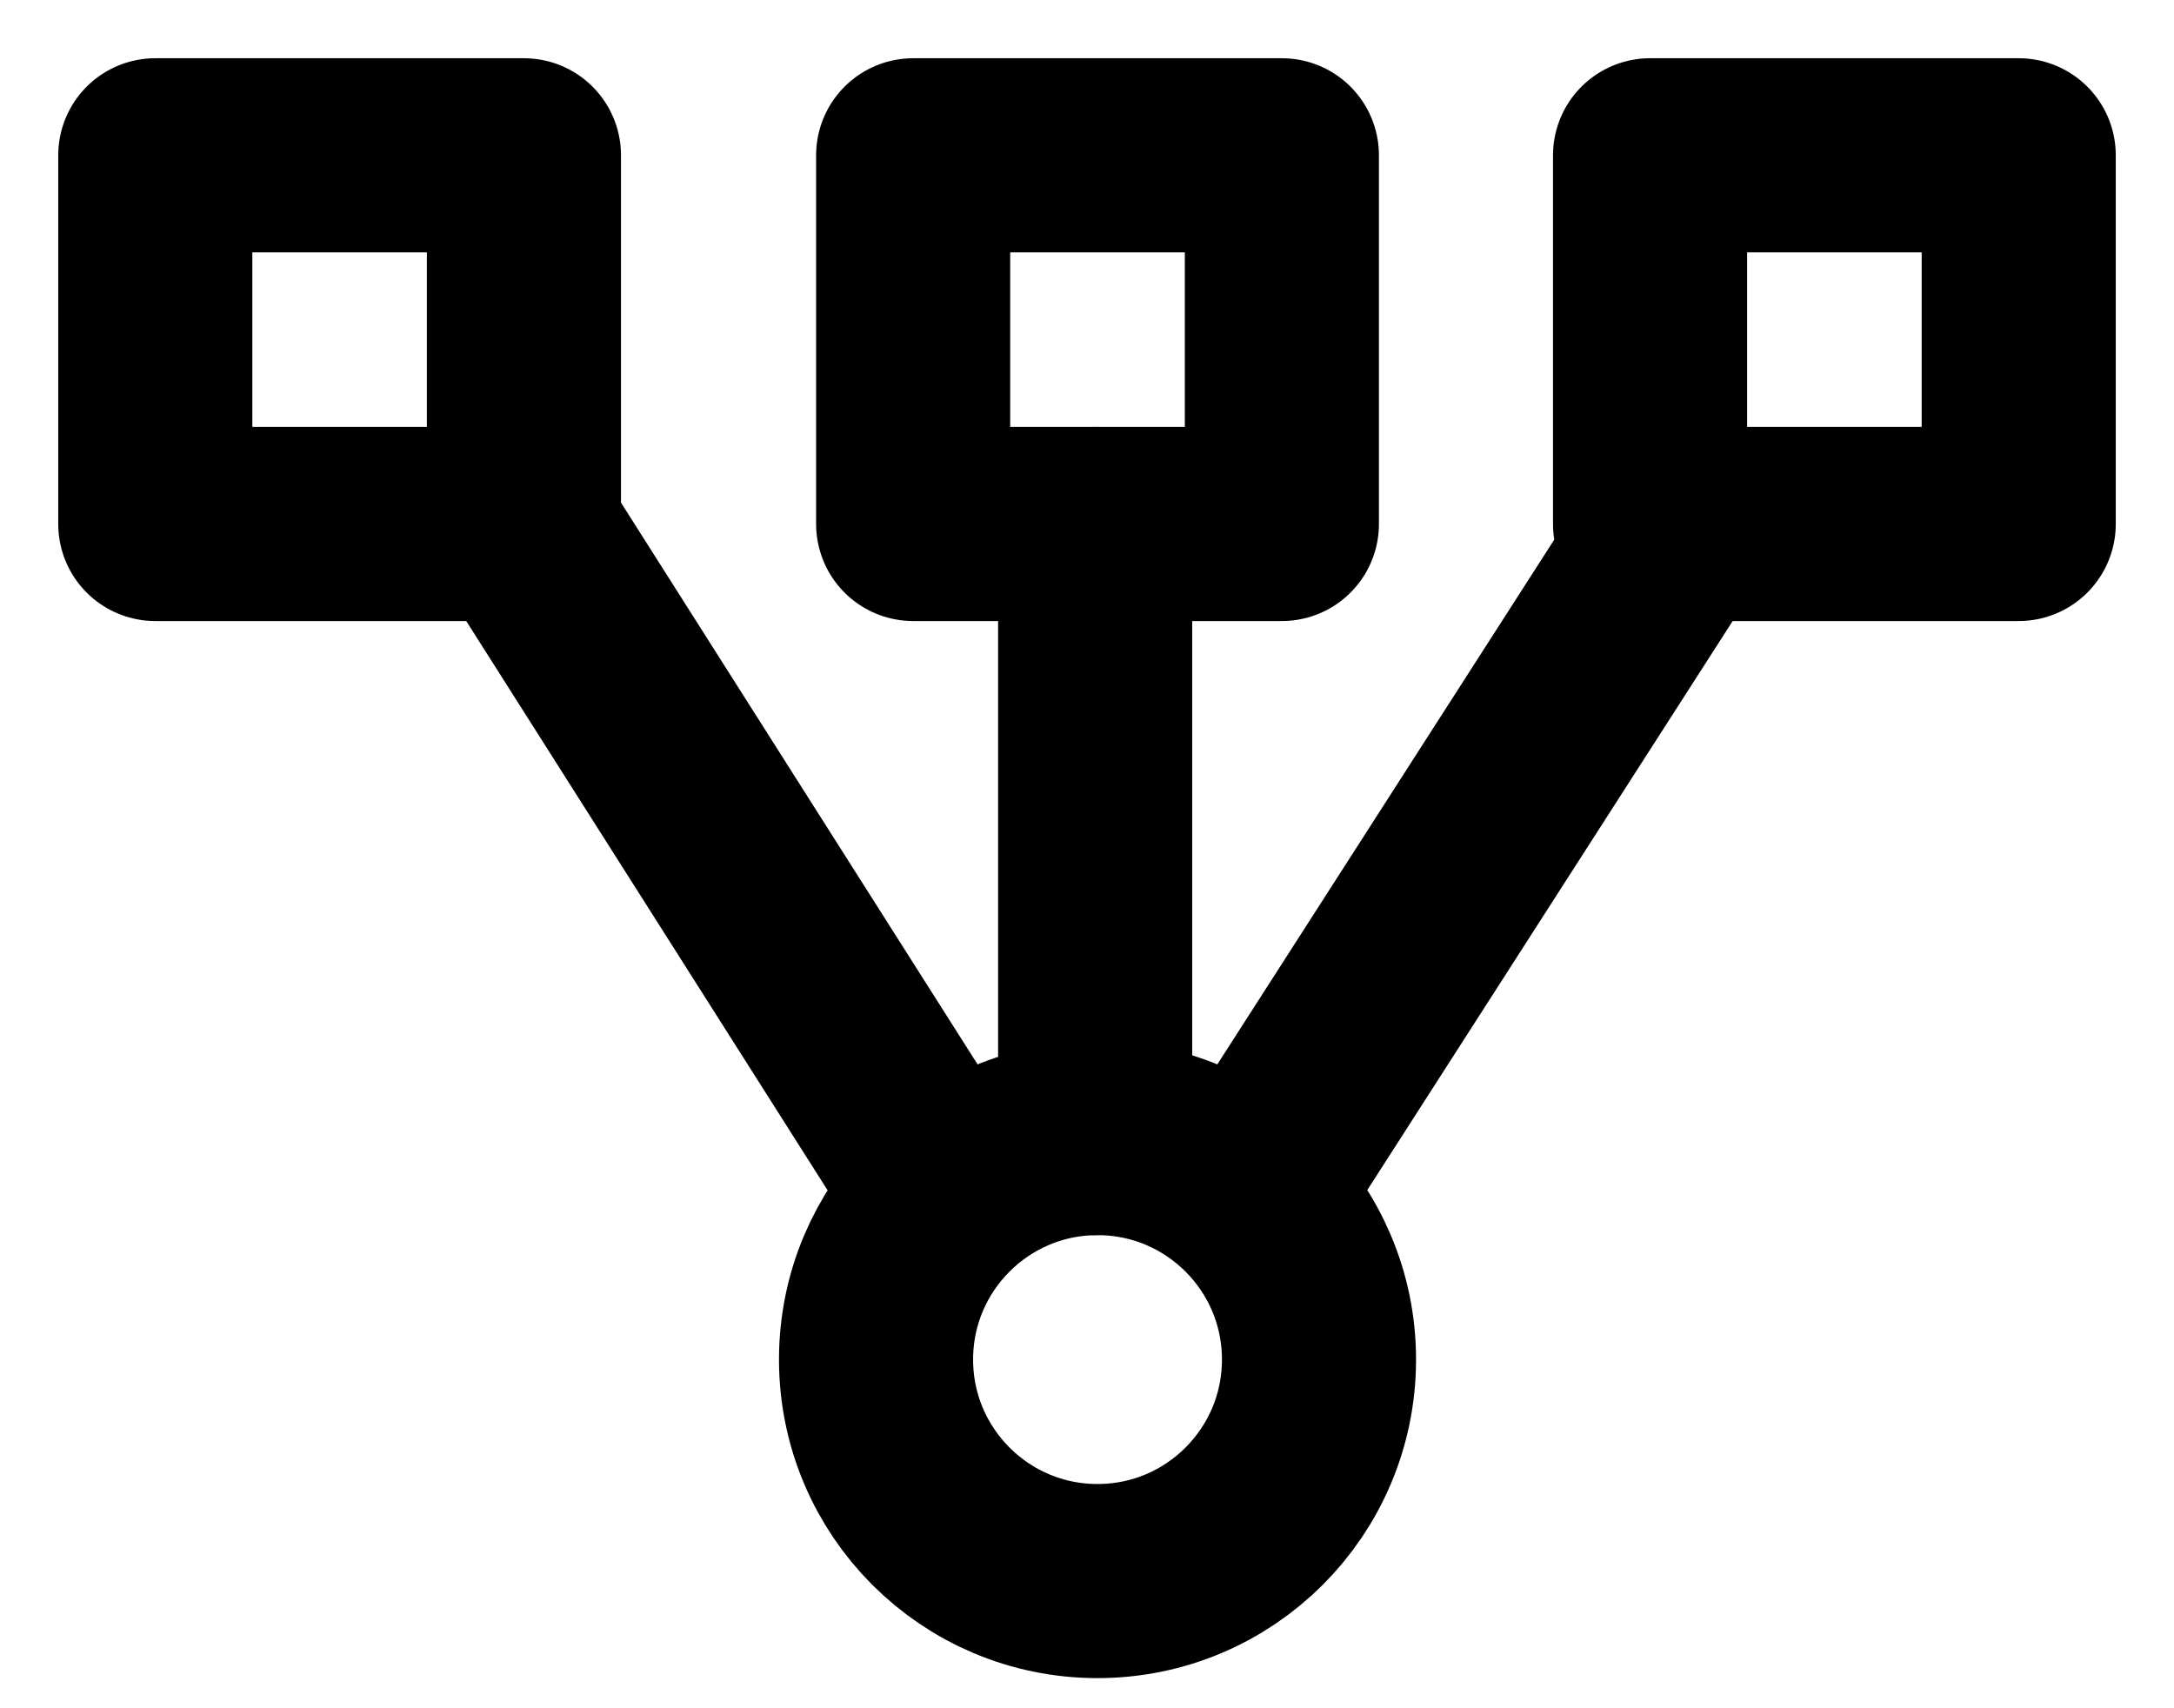 <svg width="28" height="22" viewBox="0 0 28 22" fill="none" xmlns="http://www.w3.org/2000/svg">
<path d="M12.166 15.371L6.575 6.564" stroke="black" stroke-width="2.5" stroke-linecap="round"/>
<path d="M16.096 15.371L21.633 6.748" stroke="black" stroke-width="2.5" stroke-linecap="round"/>
<path d="M14.105 6.748L14.105 14.657" stroke="black" stroke-width="2.5" stroke-linecap="round"/>
<path d="M14.135 14.657C15.711 14.657 16.988 15.934 16.988 17.509C16.988 19.085 15.711 20.362 14.135 20.362C12.56 20.362 11.283 19.085 11.283 17.509C11.283 15.934 12.56 14.657 14.135 14.657Z" stroke="black" stroke-width="2.5" stroke-linecap="round" stroke-linejoin="round"/>
<path d="M6.748 2L2 2V6.748H6.748V2Z" stroke="black" stroke-width="2.5" stroke-miterlimit="10" stroke-linecap="round" stroke-linejoin="round"/>
<path d="M16.51 2L11.761 2V6.748H16.51V2Z" stroke="black" stroke-width="2.5" stroke-miterlimit="10" stroke-linecap="round" stroke-linejoin="round"/>
<path d="M26 2L21.252 2V6.748H26V2Z" stroke="black" stroke-width="2.5" stroke-miterlimit="10" stroke-linecap="round" stroke-linejoin="round"/>
</svg>
